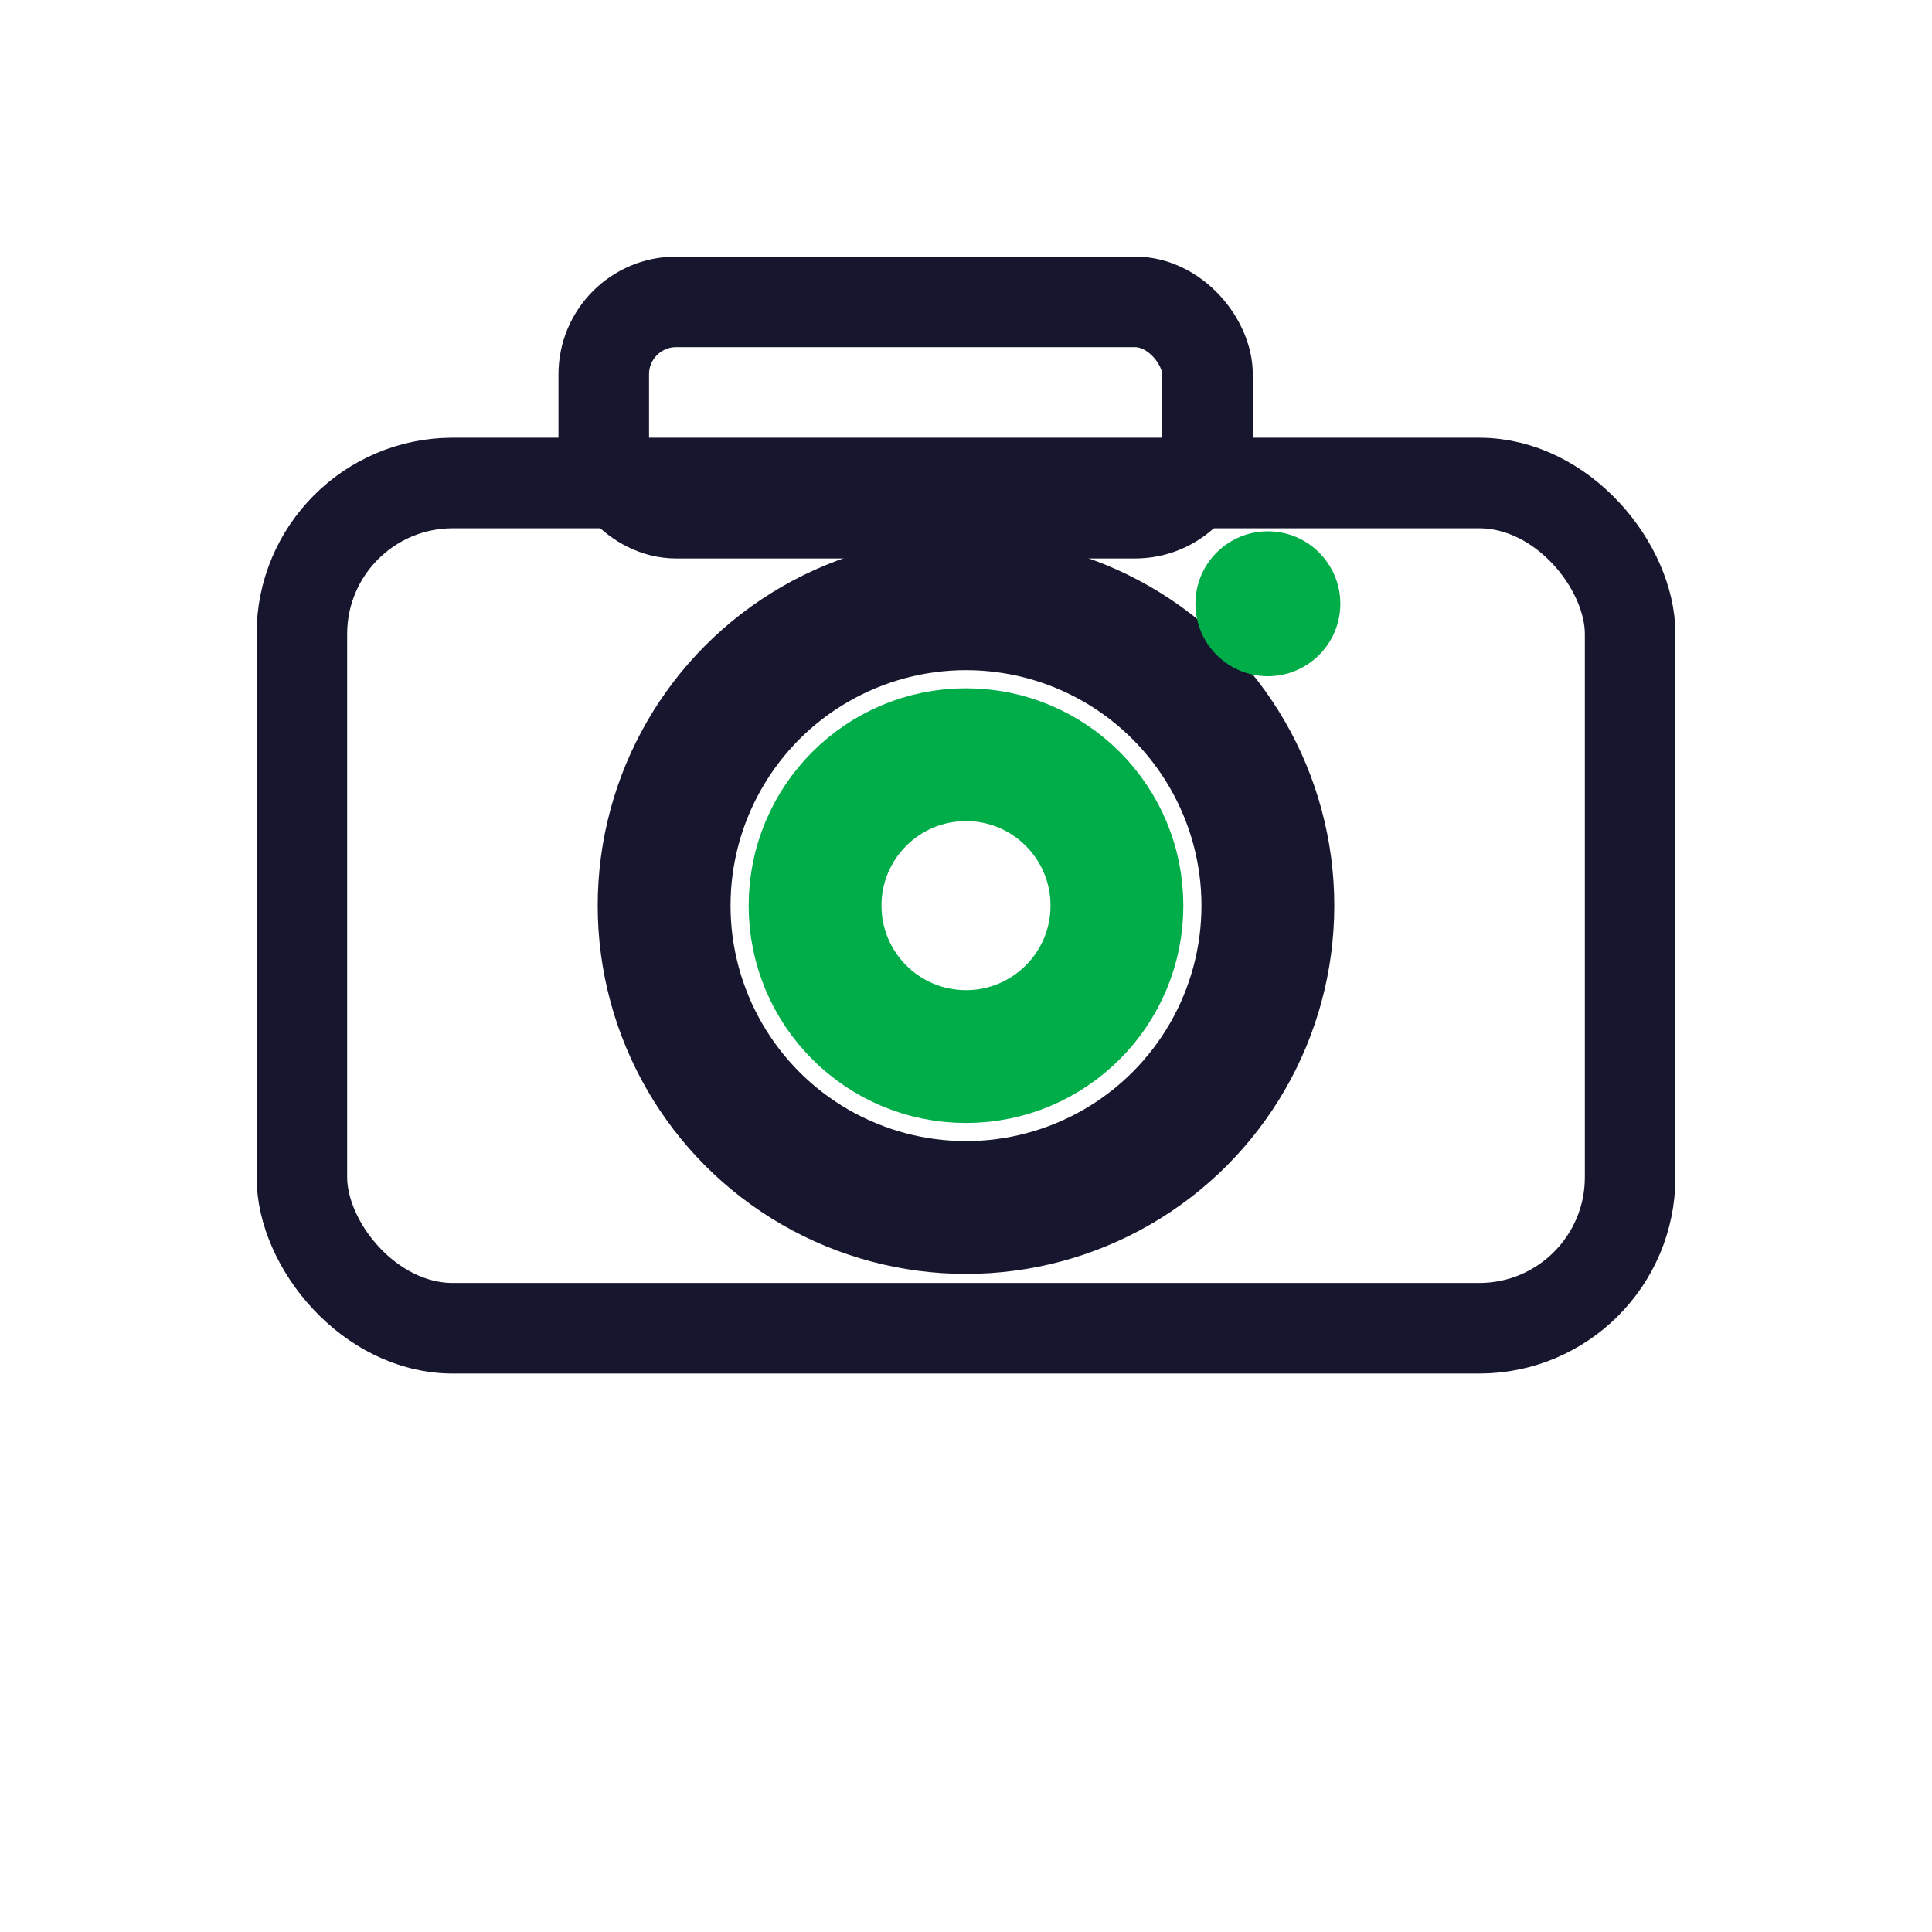 <svg
  width="32"
  height="32"
  viewBox="0 0 32 32"
  fill="none"
  xmlns="http://www.w3.org/2000/svg"
>
  <!-- Cuerpo de la cámara -->
  <rect
    x="5"
    y="8"
    width="22"
    height="14"
    rx="2.5"
    stroke="#16162E"
    stroke-width="1.5"
  />

  <!-- Lente de la cámara -->
  <circle
    cx="16"
    cy="15"
    r="5"
    stroke="#16162E"
    stroke-width="2.2"
  />

  <!-- Detalle verde en el lente -->
  <circle
    cx="16"
    cy="15"
    r="2.5"
    stroke="#00AD48"
    stroke-width="2.2"
  />

  <!-- Flash superior -->
  <rect
    x="10"
    y="5"
    width="10"
    height="3.5"
    rx="1.2"
    stroke="#16162E"
    stroke-width="1.5"
  />

  <!-- Pequeño indicador en verde -->
  <circle
    cx="21"
    cy="10"
    r="1.2"
    fill="#00AD48"
  />
</svg>
